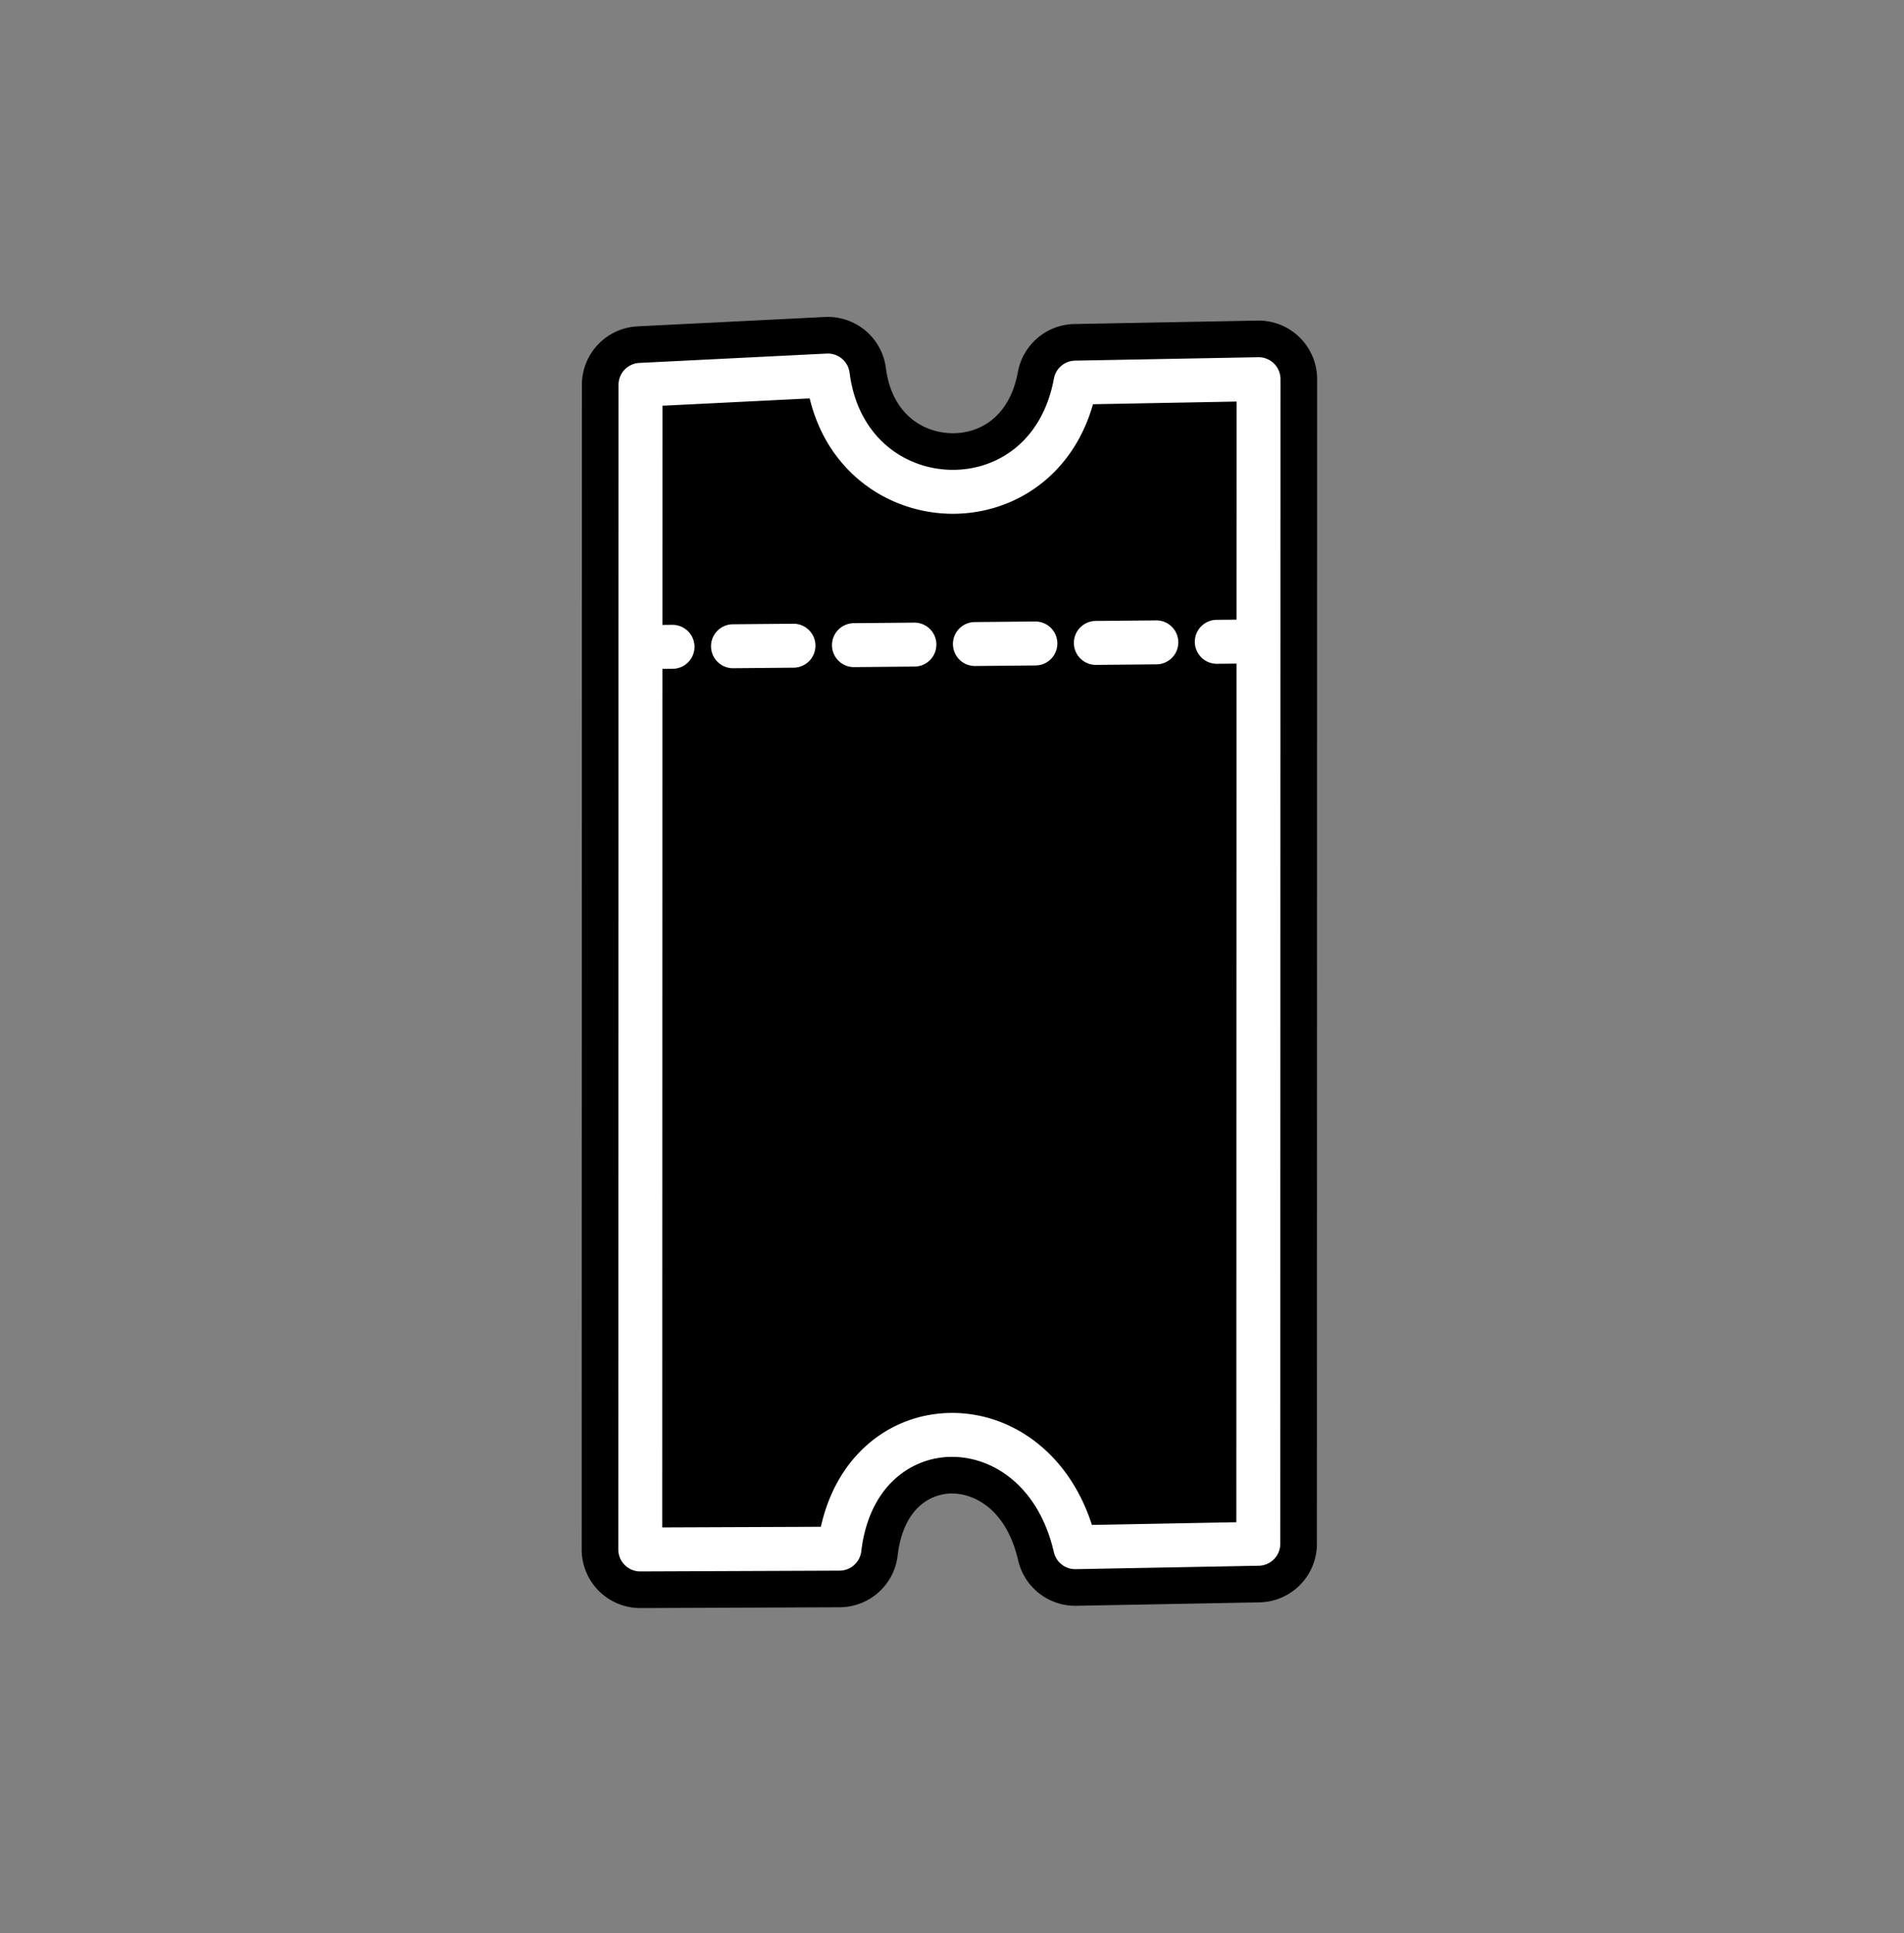 <svg xmlns="http://www.w3.org/2000/svg" width="130" height="132" fill="none"><rect width="100%" height="100%" fill="#808080" stroke="none"/><path fill="#000" fill-rule="evenodd" d="M56.32 21.643a4 4 0 0 1 4.168 3.492c.387 3.047 2.432 4.368 4.404 4.44 1.921.071 4.027-1.036 4.607-4.179a4 4 0 0 1 3.858-3.273l12.498-.234a4 4 0 0 1 4.075 4l-.015 79.514a4 4 0 0 1-3.926 3.999l-12.498.233a4 4 0 0 1-3.972-3.098c-.82-3.548-3.054-4.586-4.55-4.569-1.407.017-3.293.96-3.68 4.239a4 4 0 0 1-3.957 3.53l-13.602.054a4 4 0 0 1-4.015-4.001l.015-79.514a4 4 0 0 1 3.8-3.994l12.79-.64Zm-12.59 4.634 12.79-.64c1.29 10.178 15.005 10.822 16.912.485l12.498-.233-.015 79.514-12.498.233c-2.394-10.357-14.892-10.124-16.101.101l-13.602.054.016-79.514Z" clip-rule="evenodd"/><path fill="#000" d="M73.432 26.122c-1.907 10.337-15.622 9.693-16.912-.484l-12.79.639-.004 17.875-.011 61.639 13.6-.054c1.21-10.225 13.708-10.458 16.102-.101l12.498-.233.015-79.514-12.498.233Z"/><path fill="#fff" fill-rule="evenodd" d="M42.23 26.276a1.5 1.5 0 0 1 1.425-1.498l12.79-.638a1.5 1.5 0 0 1 1.563 1.309c.548 4.323 3.66 6.51 6.792 6.625 3.113.115 6.344-1.815 7.157-6.224a1.5 1.5 0 0 1 1.447-1.228l12.498-.233a1.5 1.5 0 0 1 1.528 1.5l-.015 79.514a1.5 1.5 0 0 1-1.472 1.499l-12.498.234a1.5 1.5 0 0 1-1.49-1.162c-1.055-4.567-4.22-6.538-7.015-6.506-2.762.032-5.611 2.02-6.134 6.445a1.5 1.5 0 0 1-1.484 1.324l-13.602.054a1.501 1.501 0 0 1-1.505-1.501l.015-79.514Zm3 1.427-.015 76.582 10.833-.043c1.096-4.97 4.813-7.726 8.857-7.773 4.047-.048 8.031 2.62 9.648 7.646l9.862-.185.015-76.513-9.804.183c-1.457 5.117-5.712 7.628-9.937 7.472-4.156-.153-8.2-2.887-9.406-7.87l-10.053.501Z" clip-rule="evenodd"/><path fill="#fff" fill-rule="evenodd" d="m42.34 42.693 3.565-.032a1.5 1.5 0 1 1 .027 3l-3.564.032-.028-3Zm6.207 1.443a1.5 1.5 0 0 1 1.487-1.514l4.129-.037a1.5 1.5 0 1 1 .027 3l-4.129.037a1.5 1.5 0 0 1-1.514-1.486Zm8.259-.076a1.5 1.5 0 0 1 1.486-1.513l4.129-.038a1.5 1.5 0 0 1 .027 3l-4.129.038a1.5 1.5 0 0 1-1.513-1.487Zm8.258-.076a1.5 1.5 0 0 1 1.486-1.513l4.129-.038a1.5 1.5 0 1 1 .028 3l-4.13.038a1.5 1.5 0 0 1-1.513-1.487Zm8.258-.076a1.5 1.5 0 0 1 1.486-1.513l4.13-.038a1.5 1.5 0 0 1 .027 3l-4.13.038a1.5 1.5 0 0 1-1.513-1.487Zm8.258-.075a1.5 1.5 0 0 1 1.486-1.514l3.565-.033.027 3-3.564.033a1.5 1.5 0 0 1-1.514-1.486Z" clip-rule="evenodd"/></svg>